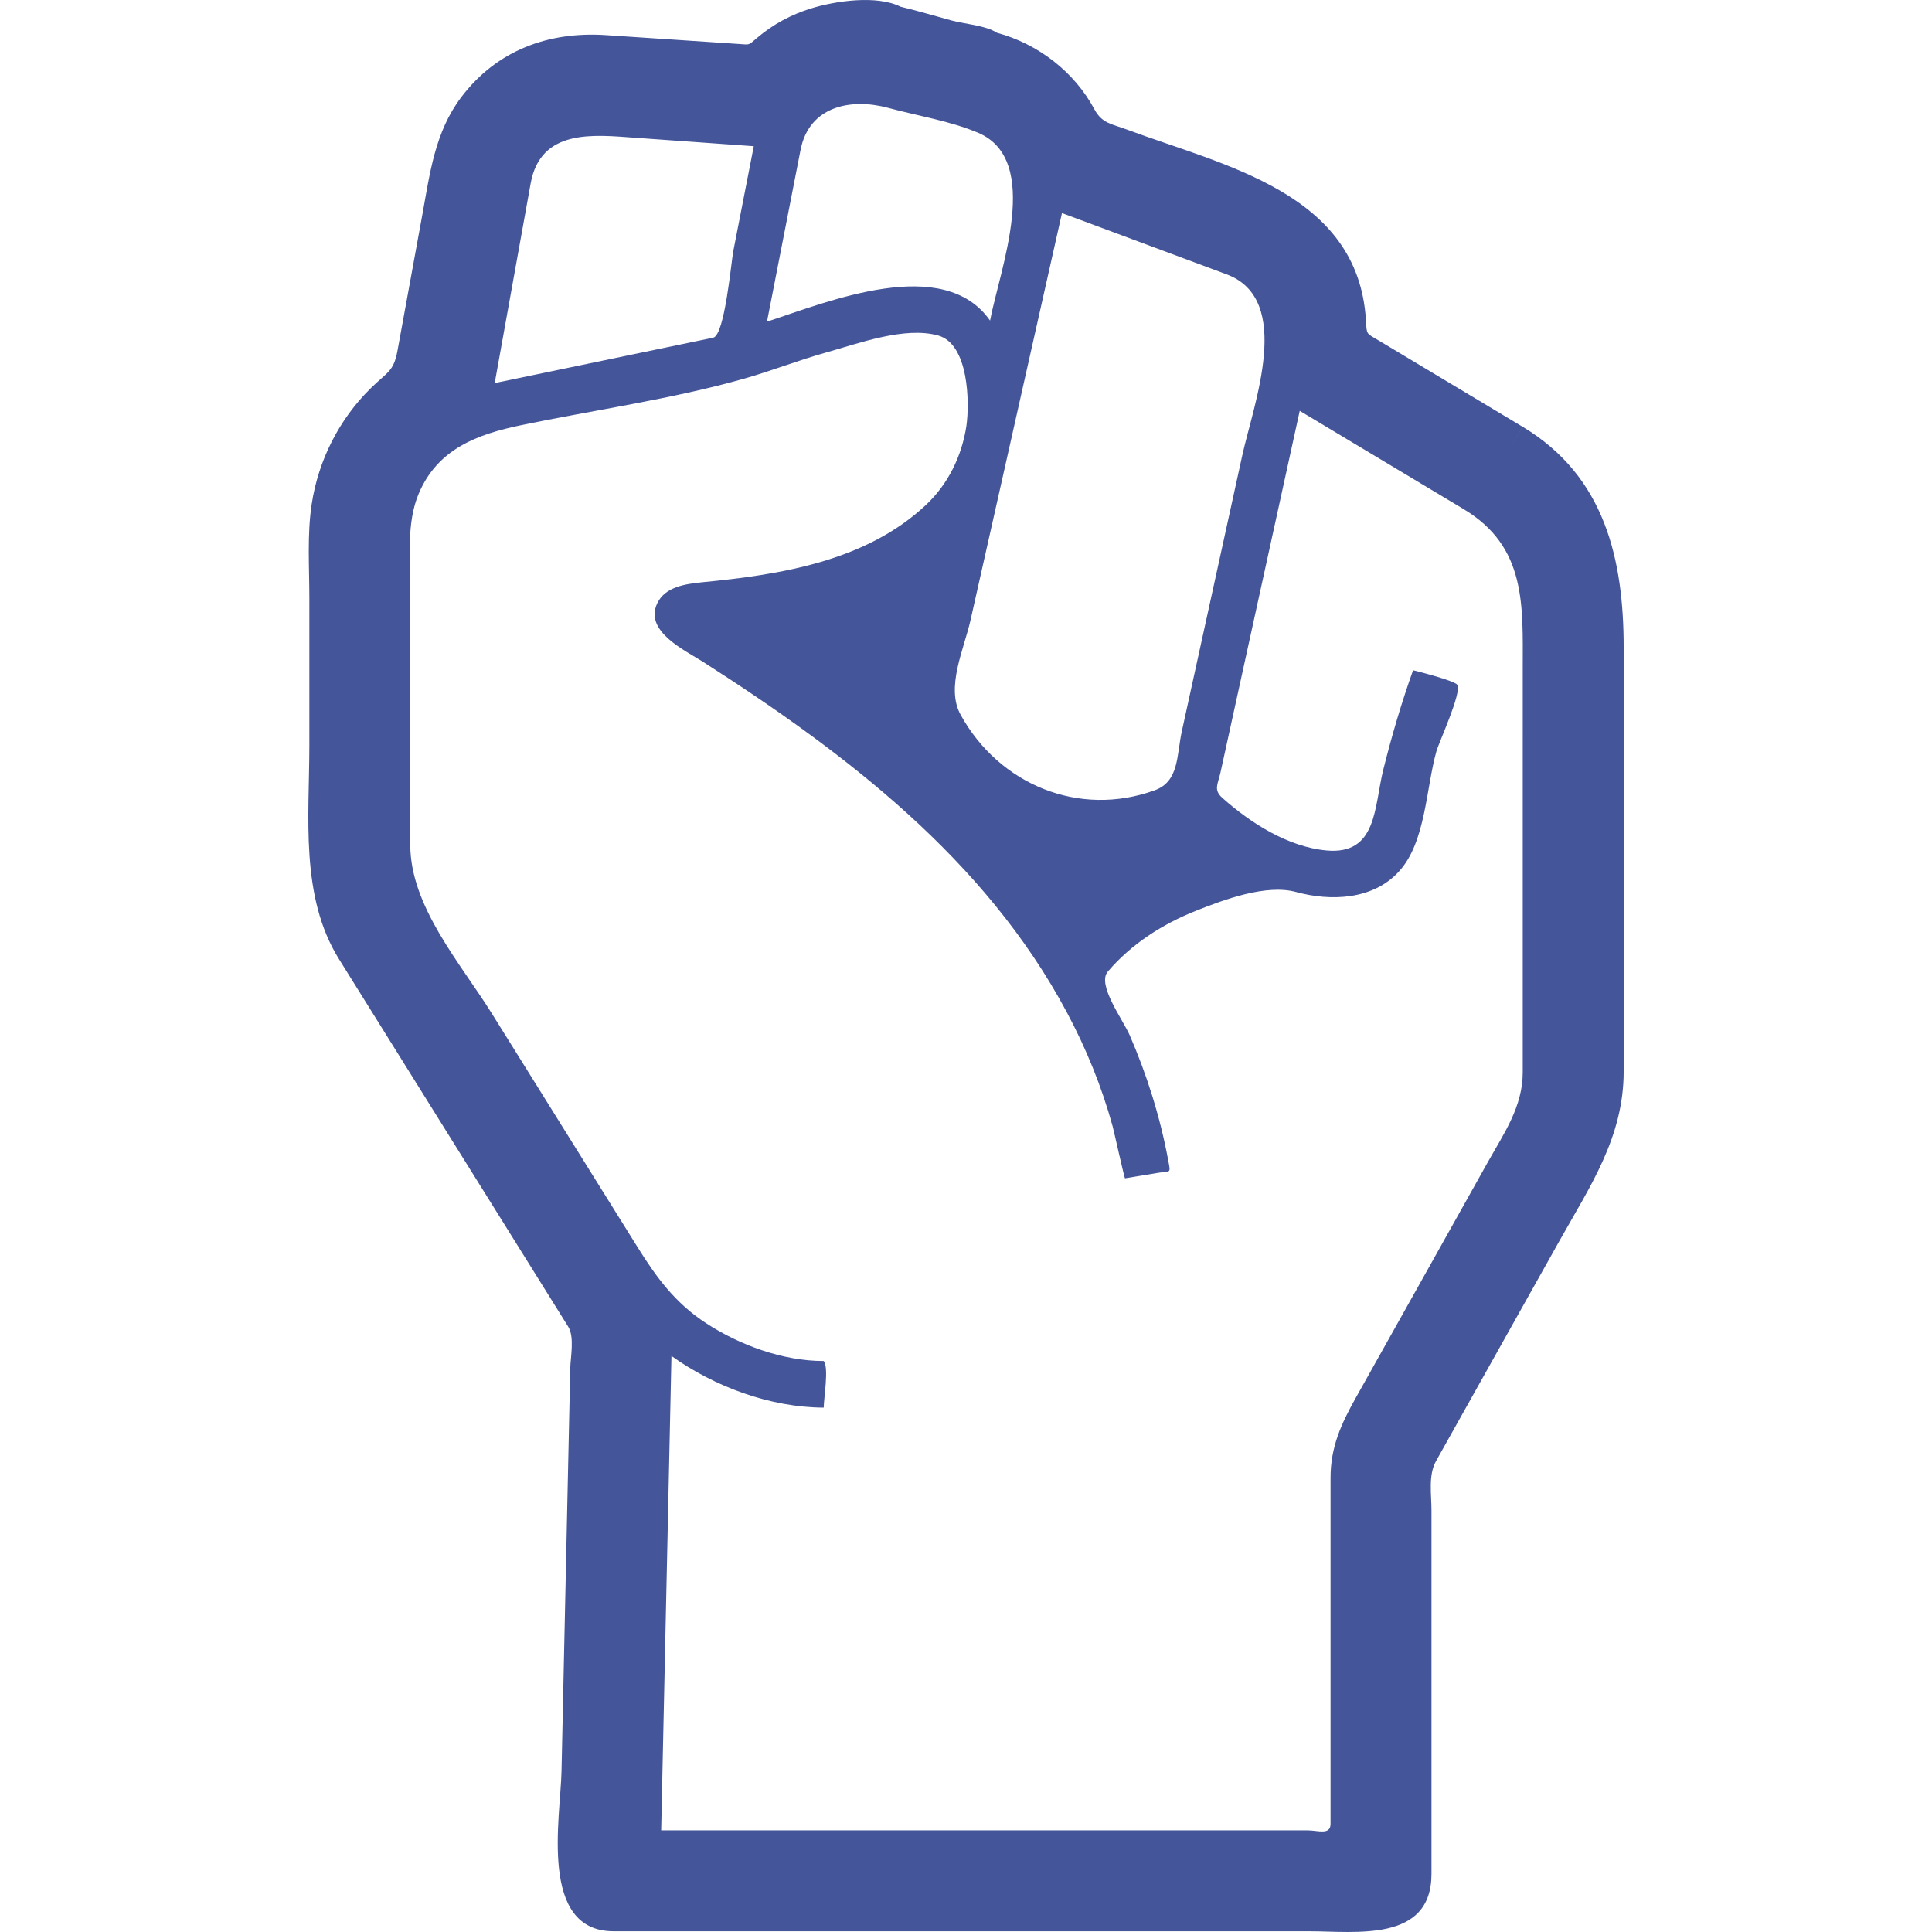 <?xml version="1.0" encoding="utf-8"?>
<!DOCTYPE svg PUBLIC "-//W3C//DTD SVG 1.1//EN" "http://www.w3.org/Graphics/SVG/1.1/DTD/svg11.dtd">
<svg version="1.1" id="_x32_" xmlns="http://www.w3.org/2000/svg" xmlns:xlink="http://www.w3.org/1999/xlink" 
	 viewBox="0 0 512 512"  xml:space="preserve">
<style type="text/css">
	.st0{fill: #445599;}
</style>
<g>
	<path class="st0" d="M403.541,113.118c-1.414,2.353-2.827,4.699-4.241,7.052c1.414-2.353,2.82-4.699,4.233-7.052
		c-8.064-4.836-16.136-9.679-24.201-14.514c-4.61-2.763-9.228-5.526-13.839-8.297c-3.526-2.113-3.261-1.454-3.51-5.51
		c-2.088-33.743-37.519-40.859-63.318-50.458c-4.008-1.494-6.626-1.623-8.618-5.35c-5.341-9.984-14.964-17.358-25.848-20.306
		c-2.932-1.952-8.643-2.338-12.008-3.253c-4.506-1.221-8.987-2.57-13.526-3.654c-6.354-3.173-17.357-1.51-23.727,0.457
		c-5.229,1.607-10.104,4.225-14.273,7.776c-2.45,2.088-1.92,1.839-4.682,1.654c-11.84-0.796-23.672-1.59-35.51-2.362
		c-15.101-0.98-28.819,4.008-38.226,16.442c-6.996,9.238-8.305,20.137-10.313,31.109c-2.201,12.048-4.402,24.088-6.602,36.128
		c-1.012,5.526-2.7,5.599-7.085,9.912c-8.369,8.225-13.887,19.116-15.646,30.723c-1.229,8.121-0.618,16.715-0.618,24.891
		c0,13.013,0,26.025,0,39.036c0,18.788-2.522,39.985,7.847,56.619c20.257,32.474,40.506,64.956,60.763,97.438
		c1.695,2.723,0.595,8.176,0.53,11.012c-0.208,9.775-0.425,19.558-0.634,29.325c-0.562,25.824-1.124,51.638-1.679,77.454
		c-0.265,12.321-6.12,42.418,13.816,42.418c12.546,0,25.093,0,37.639,0c48.9,0,97.8,0,146.699,0
		c12.265,0,32.394,3.037,32.394-15.204c0-20.763,0-41.519,0-62.274c0-11.373,0-22.747,0-34.12c0-4.097-0.892-9.285,1.205-13.012
		c10.9-19.454,21.807-38.907,32.706-58.362c8.146-14.522,17.021-27.486,17.021-44.9c0-15.92,0-31.847,0-47.774
		c0-21.503,0-43.012,0-64.515C430.288,148.275,425.348,126.235,403.541,113.118C403.541,113.118,420.127,123.094,403.541,113.118z
		 M325.083,72.708c17.832,6.634,7.052,34.666,4.152,47.896c-5.35,24.386-10.691,48.771-16.032,73.158
		c-1.414,6.418-0.674,13.341-7.229,15.686c-20.016,7.237-41.189-1.51-51.382-20c-4.032-7.237,0.876-17.414,2.602-25.084
		c2.691-11.992,5.39-23.992,8.088-35.984c5.382-23.968,10.771-47.944,16.153-71.912C295.983,61.881,310.537,67.295,325.083,72.708
		C328.192,73.865,325.083,72.708,325.083,72.708z M212.151,39.736c2.289-11.711,13.478-13.783,23.212-11.156
		c7.783,2.104,16.362,3.454,23.808,6.587c17.164,7.22,5.695,36.554,3.204,49.791c-12.37-17.647-42.924-5.004-59.117,0.288
		C206.223,70.074,209.186,54.909,212.151,39.736C212.986,35.455,212.151,39.736,212.151,39.736z M140.632,48.588
		c2.642-14.562,16.747-12.86,27.606-12.088c10.506,0.747,21.012,1.502,31.518,2.248c-1.799,9.237-3.606,18.466-5.406,27.695
		c-0.594,3.052-2.273,22.41-5.358,23.052c-19.293,4.008-38.586,8.016-57.887,12.024C134.279,83.873,137.46,66.235,140.632,48.588
		C141.315,44.821,140.632,48.588,140.632,48.588z M403.541,284.195c0,9.068-4.955,16.121-9.197,23.679
		c-6.128,10.956-12.265,21.904-18.394,32.851c-5.574,9.936-11.132,19.872-16.706,29.808c-3.792,6.771-6.635,12.931-6.635,21.108
		c0,21.51,0,43.02,0,64.522c0,9.06,0,18.112,0,27.164c0,3.092-3.357,1.736-6.08,1.736c-57.109,0-114.21,0-171.31,0
		c0.908-41.904,1.816-83.816,2.723-125.72c11.414,8.169,26.209,13.639,40.353,13.696c0-2.442,1.422-10.571,0-12.354
		c-10.802,0-22.256-4.193-31.204-10.04c-8.225-5.374-13.197-12.218-18.185-20.217c-12.868-20.643-25.735-41.269-38.603-61.904
		c-8.233-13.204-21.574-28.329-21.574-44.619c0-22.666,0-45.317,0-67.976c0-8.161-1.012-17.382,2.217-25.06
		c5.036-11.96,15.622-15.791,27.173-18.193c19.574-4.065,39.936-6.892,59.165-12.354c7.308-2.072,14.417-4.9,21.759-6.939
		c8.514-2.378,20.738-6.948,29.598-4.466c8.072,2.265,8.353,17.695,7.462,23.984c-1.212,7.936-4.803,15.342-10.682,20.876
		c-15.92,14.972-38.627,18.53-59.398,20.53c-4.386,0.458-9.759,1.181-11.856,5.599c-3.494,7.389,7.31,12.402,12.113,15.47
		c37.879,24.233,74.795,52.37,96.418,92.844c5.141,9.607,9.27,19.752,12.161,30.257c0.386,1.406,3.116,13.815,3.285,13.783
		c2.924-0.482,5.856-0.964,8.78-1.454c3.35-0.554,3.366,0.41,2.634-3.478c-1.076-5.759-2.498-11.454-4.241-17.044
		c-1.687-5.422-3.678-10.755-5.944-15.96c-1.832-4.201-8.739-13.39-5.791-16.844c6.233-7.309,14.482-12.586,23.357-16.112
		c7.446-2.956,18.594-7.132,26.522-4.98c9.253,2.522,20.482,2.105,27.334-5.502c7.06-7.75,7.108-22.016,9.872-31.783
		c0.707-2.506,6.747-15.526,5.542-17.606c-0.667-1.149-11.719-3.888-11.727-3.872c-3.084,8.626-5.678,17.47-7.896,26.354
		c-2.441,9.783-1.574,22.61-15.004,21.406c-10.209-0.916-20.161-7.261-27.638-13.928c-2.418-2.152-1.189-3.63-0.514-6.683
		c2.441-11.164,4.892-22.337,7.341-33.502c4.555-20.795,9.116-41.598,13.672-62.394c14.482,8.682,28.972,17.374,43.454,26.056
		c16.634,9.976,15.646,25.47,15.646,42.12C403.541,212.773,403.541,248.484,403.541,284.195
		C403.541,288.428,403.541,284.195,403.541,284.195z"/>
</g>
</svg>